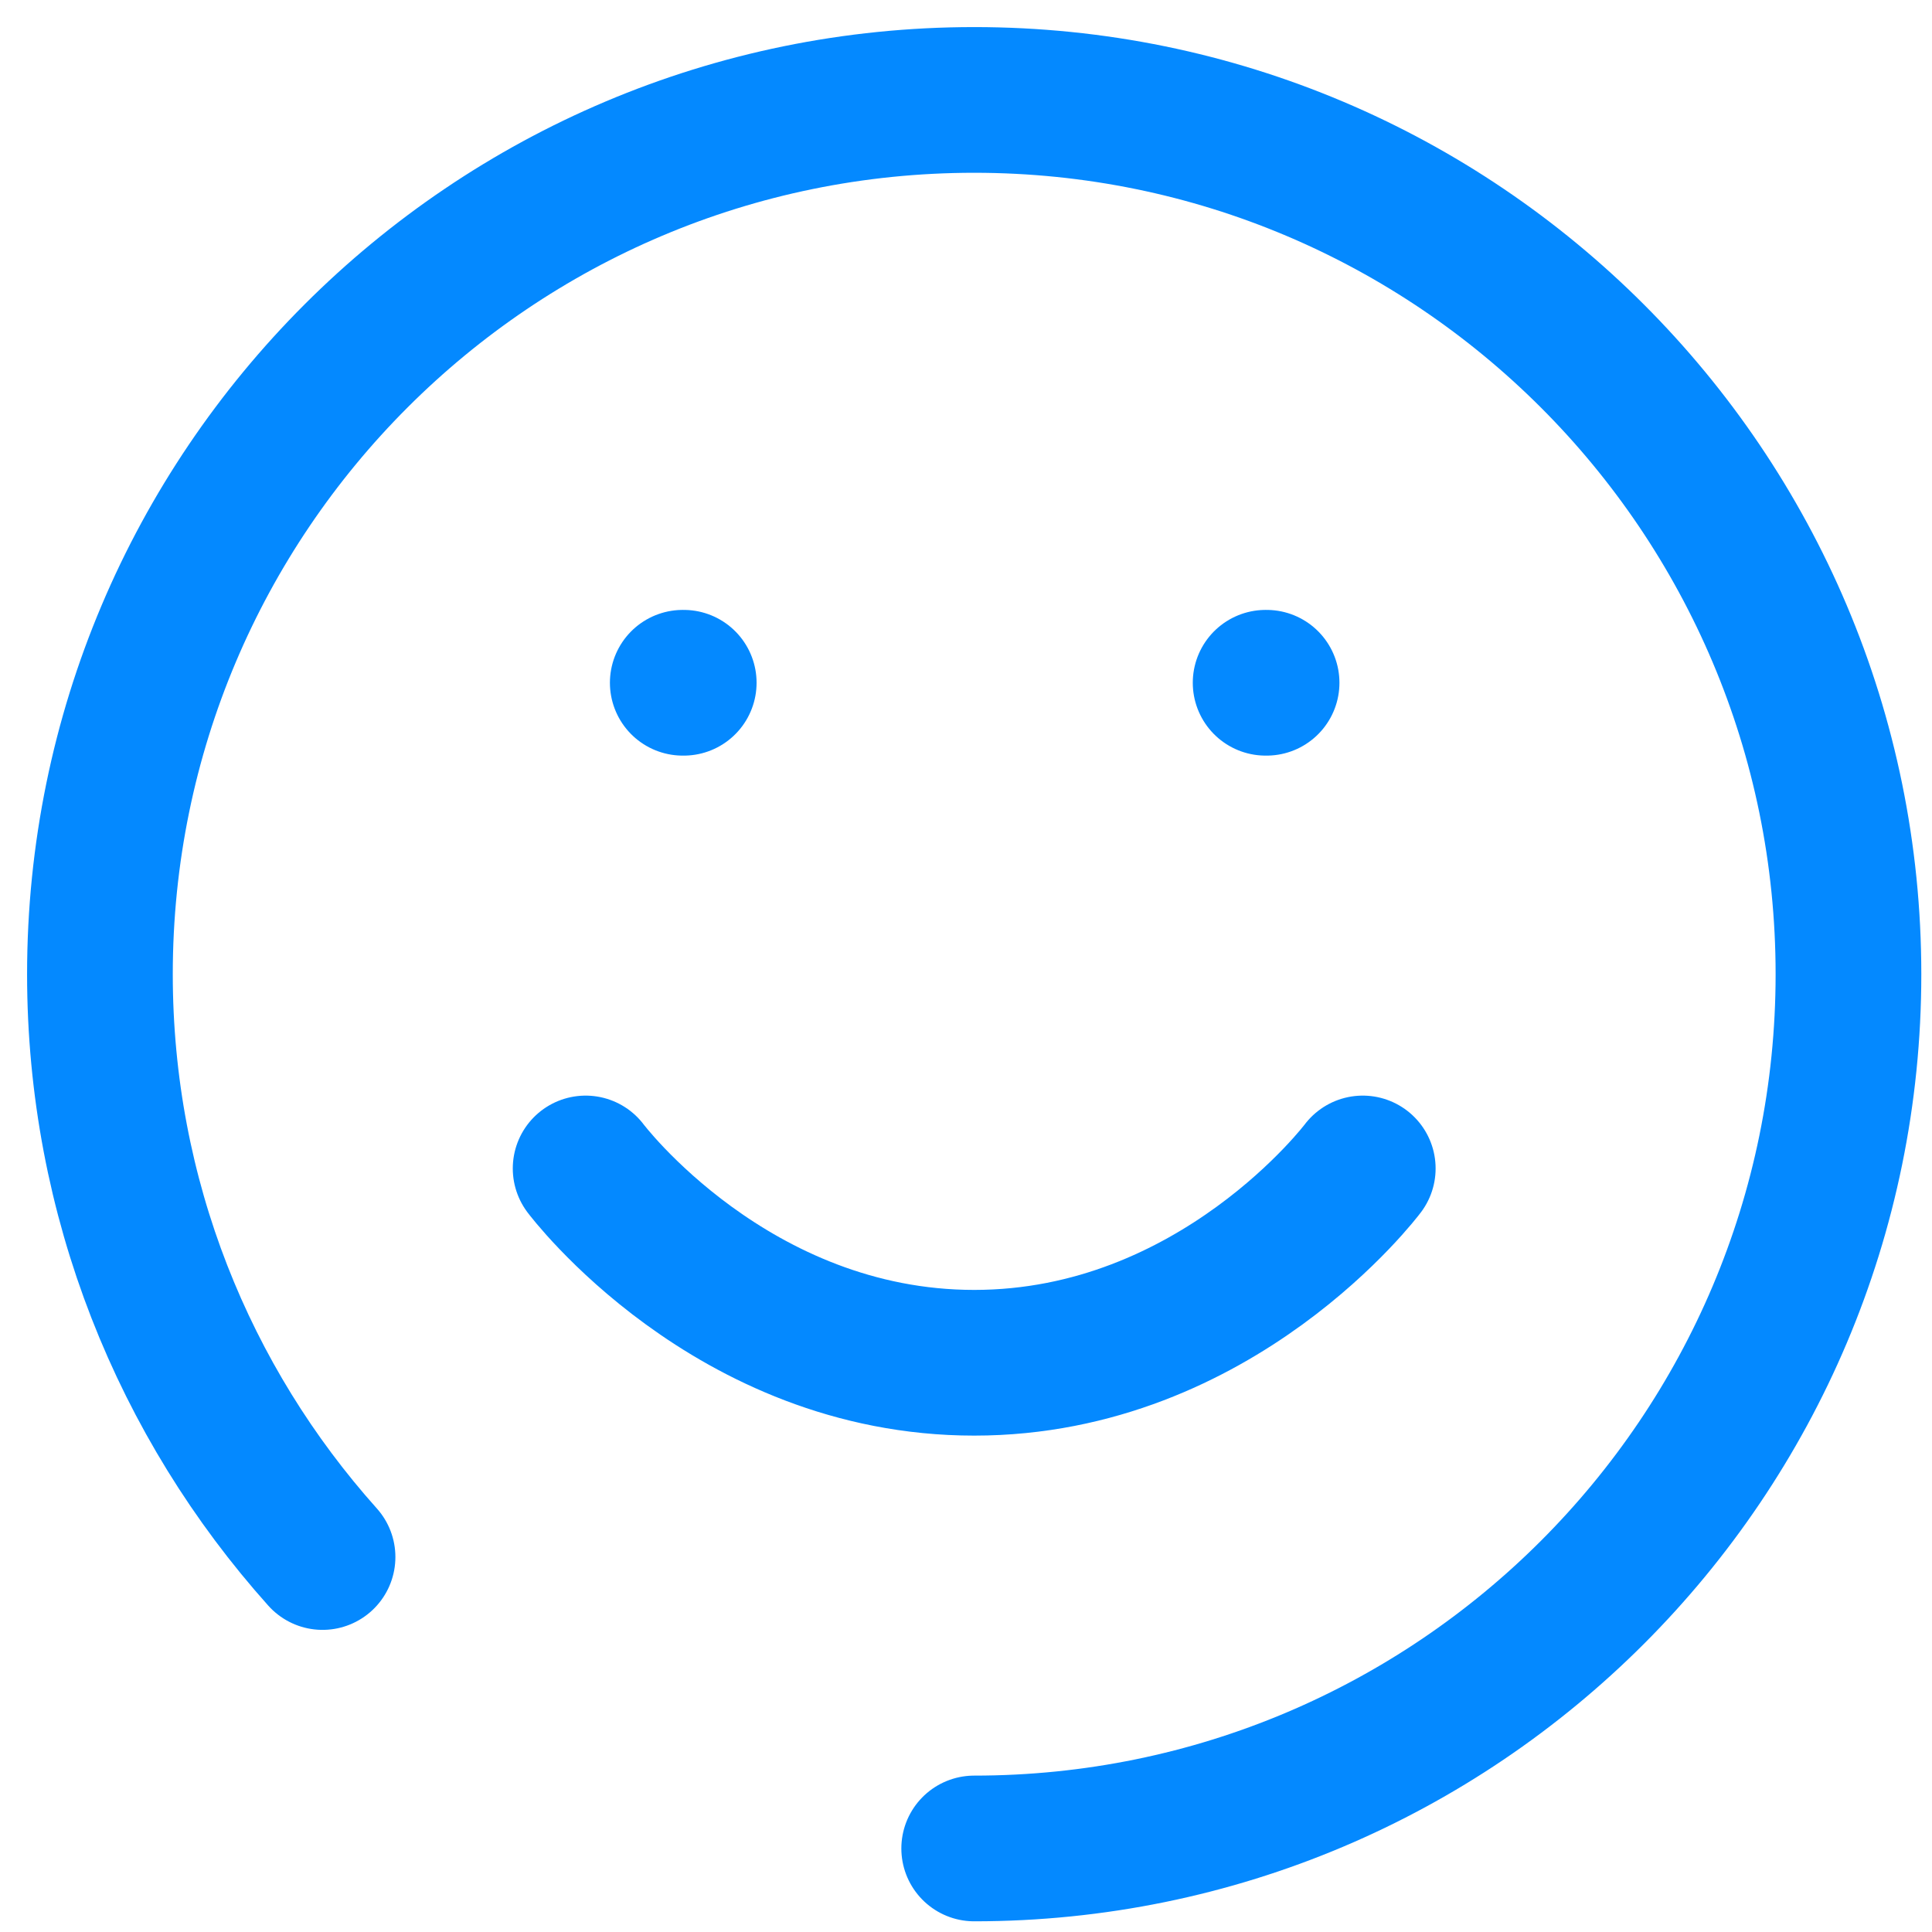 <svg width="58" height="58" viewBox="0 0 58 58" fill="none" xmlns="http://www.w3.org/2000/svg">
<path d="M29.246 55.492C43.741 55.492 55.492 43.741 55.492 29.246C55.492 14.751 43.741 3 29.246 3C14.751 3 3 14.751 3 29.246C3 35.968 5.527 42.1 9.683 46.743M17.581 35.078C17.581 35.078 21.955 40.911 29.246 40.911C36.536 40.911 40.911 35.078 40.911 35.078M20.497 20.497H20.526M37.995 20.497H38.024" stroke="#0489FF" stroke-width="4.374" stroke-linecap="round" stroke-linejoin="round"/>
</svg>
